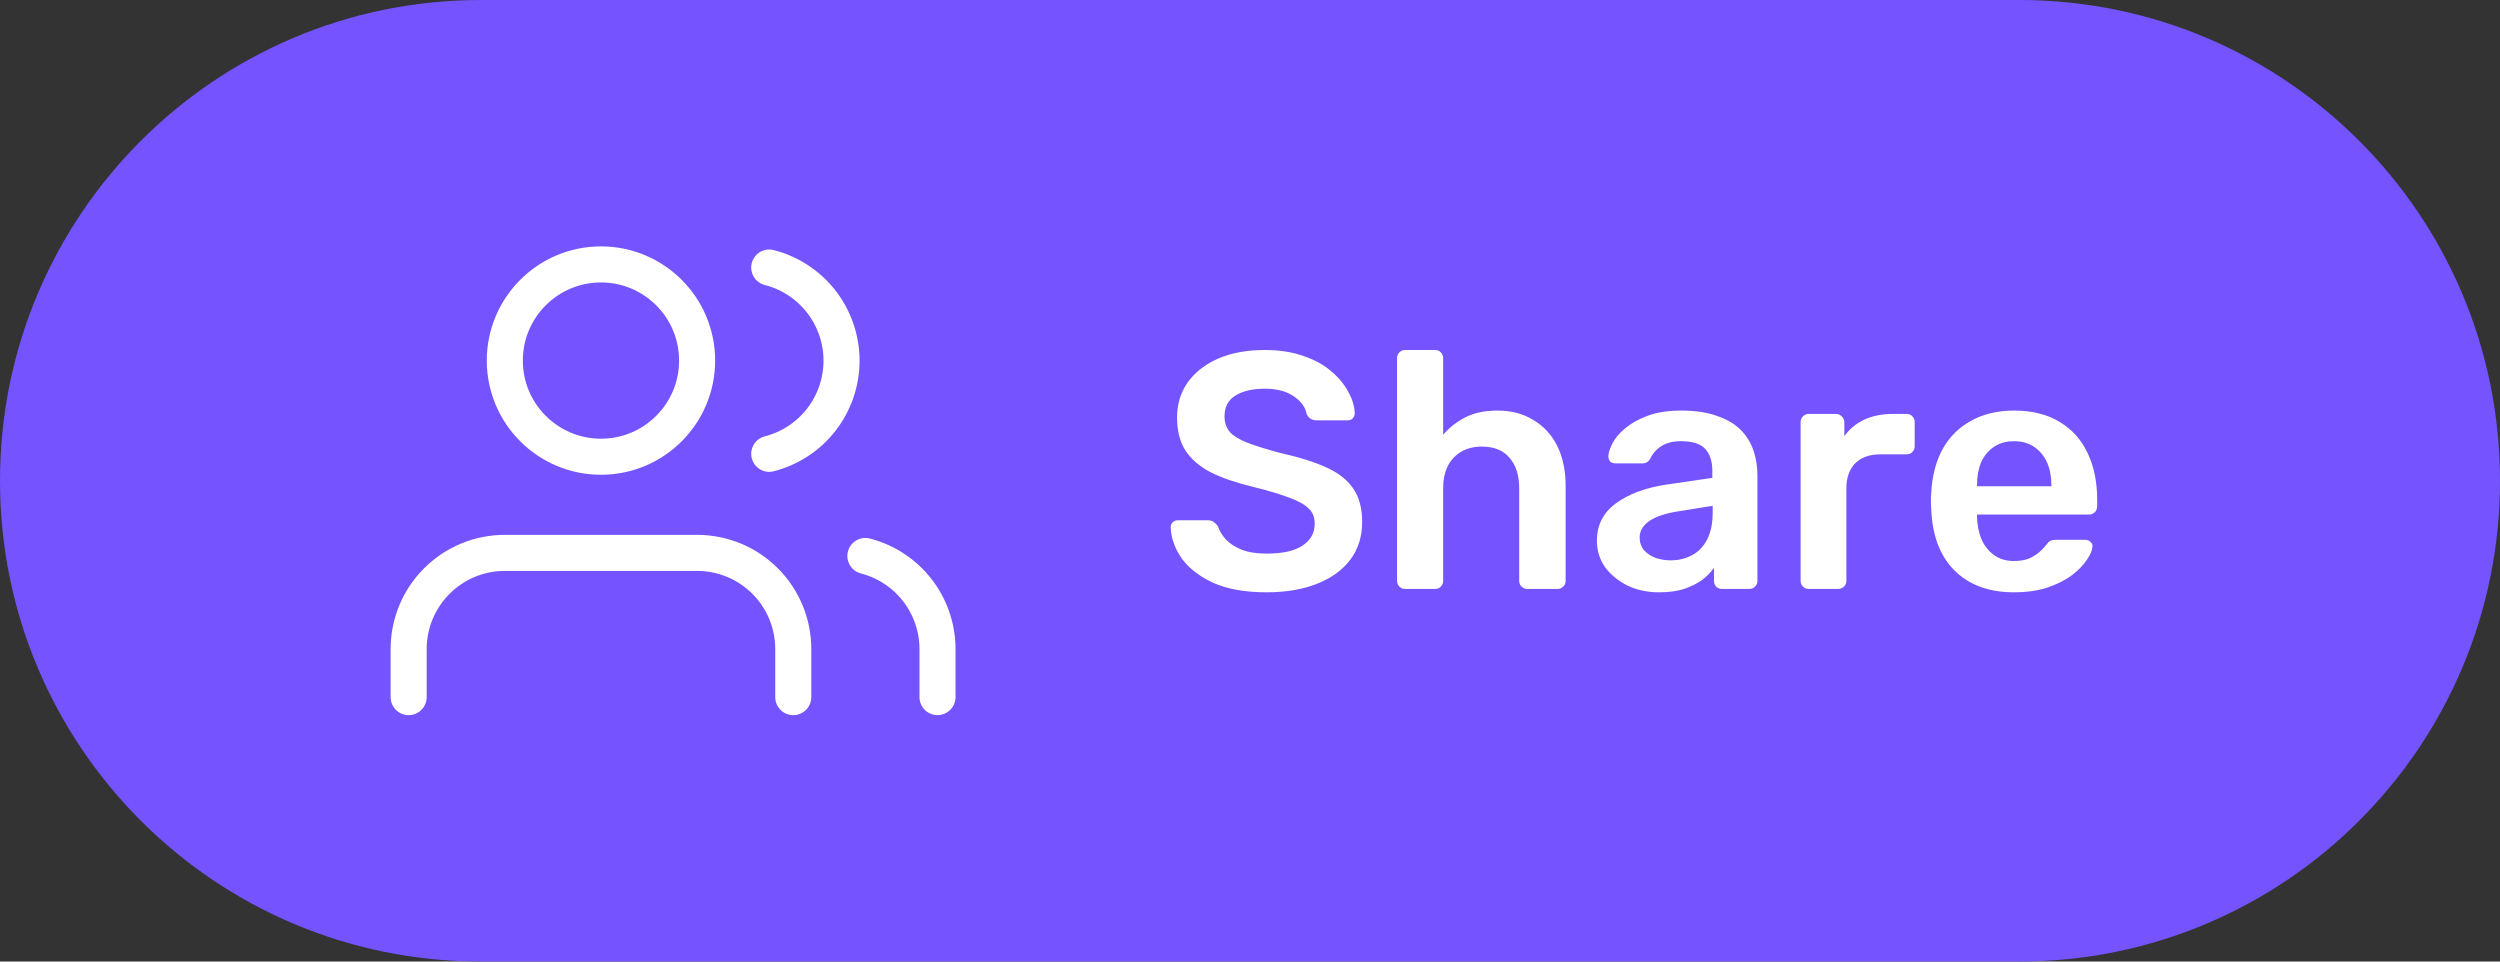 <svg width="104" height="40" viewBox="0 0 104 40" fill="none" xmlns="http://www.w3.org/2000/svg">
<rect x="0" y="0" width="104" height="40" fill="#333333" stroke="none"/>
<path d="M0 20C0 8.954 8.954 0 20 0H84C95.046 0 104 8.954 104 20V20C104 31.046 95.046 40 84 40H20C8.954 40 0 31.046 0 20V20Z" fill="#7553FF"/>
<g clip-path="url(#clip0_4254_11645)">
<path d="M33 29V27C33 25.939 32.579 24.922 31.828 24.172C31.078 23.421 30.061 23 29 23H21C19.939 23 18.922 23.421 18.172 24.172C17.421 24.922 17 25.939 17 27V29" stroke="white" stroke-width="1.5" stroke-linecap="round" stroke-linejoin="round"/>
<path d="M25 19C27.209 19 29 17.209 29 15C29 12.791 27.209 11 25 11C22.791 11 21 12.791 21 15C21 17.209 22.791 19 25 19Z" stroke="white" stroke-width="1.5" stroke-linecap="round" stroke-linejoin="round"/>
<path d="M39 28.999V26.999C38.999 26.113 38.704 25.252 38.161 24.551C37.618 23.851 36.858 23.351 36 23.129" stroke="white" stroke-width="1.5" stroke-linecap="round" stroke-linejoin="round"/>
<path d="M32 11.129C32.86 11.349 33.623 11.85 34.168 12.551C34.712 13.253 35.008 14.116 35.008 15.004C35.008 15.892 34.712 16.755 34.168 17.457C33.623 18.158 32.86 18.659 32 18.879" stroke="white" stroke-width="1.5" stroke-linecap="round" stroke-linejoin="round"/>
</g>
<path d="M52.69 24.64C51.822 24.64 51.094 24.514 50.506 24.262C49.928 24.001 49.484 23.665 49.176 23.254C48.878 22.834 48.719 22.395 48.7 21.938C48.7 21.854 48.728 21.784 48.784 21.728C48.84 21.672 48.91 21.644 48.994 21.644H50.24C50.362 21.644 50.45 21.672 50.506 21.728C50.572 21.775 50.628 21.835 50.674 21.91C50.73 22.087 50.838 22.265 50.996 22.442C51.155 22.61 51.37 22.75 51.64 22.862C51.92 22.974 52.27 23.03 52.69 23.03C53.362 23.03 53.862 22.918 54.188 22.694C54.524 22.47 54.692 22.167 54.692 21.784C54.692 21.513 54.604 21.299 54.426 21.14C54.249 20.972 53.974 20.823 53.6 20.692C53.236 20.552 52.751 20.407 52.144 20.258C51.444 20.09 50.856 19.889 50.38 19.656C49.914 19.413 49.559 19.11 49.316 18.746C49.083 18.382 48.966 17.92 48.966 17.36C48.966 16.819 49.111 16.338 49.4 15.918C49.699 15.498 50.119 15.167 50.66 14.924C51.211 14.681 51.864 14.56 52.62 14.56C53.227 14.56 53.764 14.644 54.23 14.812C54.697 14.971 55.084 15.185 55.392 15.456C55.7 15.717 55.934 16.002 56.092 16.31C56.26 16.609 56.349 16.903 56.358 17.192C56.358 17.267 56.33 17.337 56.274 17.402C56.228 17.458 56.158 17.486 56.064 17.486H54.762C54.688 17.486 54.613 17.467 54.538 17.43C54.464 17.393 54.403 17.323 54.356 17.22C54.3 16.931 54.118 16.683 53.81 16.478C53.502 16.273 53.106 16.17 52.62 16.17C52.116 16.17 51.71 16.263 51.402 16.45C51.094 16.637 50.94 16.926 50.94 17.318C50.94 17.579 51.015 17.799 51.164 17.976C51.323 18.144 51.57 18.293 51.906 18.424C52.252 18.555 52.704 18.695 53.264 18.844C54.058 19.021 54.706 19.227 55.21 19.46C55.714 19.693 56.083 19.992 56.316 20.356C56.55 20.711 56.666 21.163 56.666 21.714C56.666 22.33 56.498 22.857 56.162 23.296C55.836 23.725 55.374 24.057 54.776 24.29C54.179 24.523 53.484 24.64 52.69 24.64ZM58.453 24.5C58.359 24.5 58.28 24.467 58.215 24.402C58.149 24.337 58.117 24.257 58.117 24.164V14.896C58.117 14.803 58.149 14.723 58.215 14.658C58.28 14.593 58.359 14.56 58.453 14.56H59.699C59.801 14.56 59.881 14.593 59.937 14.658C60.002 14.723 60.035 14.803 60.035 14.896V18.088C60.287 17.789 60.595 17.547 60.959 17.36C61.323 17.173 61.771 17.08 62.303 17.08C62.872 17.08 63.367 17.211 63.787 17.472C64.216 17.724 64.547 18.083 64.781 18.55C65.014 19.017 65.131 19.577 65.131 20.23V24.164C65.131 24.257 65.098 24.337 65.033 24.402C64.967 24.467 64.888 24.5 64.795 24.5H63.535C63.441 24.5 63.362 24.467 63.297 24.402C63.231 24.337 63.199 24.257 63.199 24.164V20.314C63.199 19.773 63.063 19.348 62.793 19.04C62.531 18.732 62.149 18.578 61.645 18.578C61.159 18.578 60.767 18.732 60.469 19.04C60.179 19.348 60.035 19.773 60.035 20.314V24.164C60.035 24.257 60.002 24.337 59.937 24.402C59.881 24.467 59.801 24.5 59.699 24.5H58.453ZM69.021 24.64C68.536 24.64 68.097 24.547 67.705 24.36C67.313 24.164 67.001 23.907 66.767 23.59C66.543 23.263 66.431 22.899 66.431 22.498C66.431 21.845 66.693 21.327 67.215 20.944C67.747 20.552 68.447 20.291 69.315 20.16L71.233 19.88V19.586C71.233 19.194 71.135 18.891 70.939 18.676C70.743 18.461 70.407 18.354 69.931 18.354C69.595 18.354 69.32 18.424 69.105 18.564C68.9 18.695 68.746 18.872 68.643 19.096C68.569 19.217 68.461 19.278 68.321 19.278H67.215C67.113 19.278 67.033 19.25 66.977 19.194C66.931 19.138 66.907 19.063 66.907 18.97C66.917 18.821 66.977 18.639 67.089 18.424C67.201 18.209 67.379 18.004 67.621 17.808C67.864 17.603 68.177 17.43 68.559 17.29C68.942 17.15 69.404 17.08 69.945 17.08C70.533 17.08 71.028 17.155 71.429 17.304C71.84 17.444 72.167 17.635 72.409 17.878C72.652 18.121 72.829 18.405 72.941 18.732C73.053 19.059 73.109 19.404 73.109 19.768V24.164C73.109 24.257 73.077 24.337 73.011 24.402C72.946 24.467 72.867 24.5 72.773 24.5H71.639C71.537 24.5 71.453 24.467 71.387 24.402C71.331 24.337 71.303 24.257 71.303 24.164V23.618C71.182 23.795 71.019 23.963 70.813 24.122C70.608 24.271 70.356 24.397 70.057 24.5C69.768 24.593 69.423 24.64 69.021 24.64ZM69.497 23.31C69.824 23.31 70.118 23.24 70.379 23.1C70.65 22.96 70.86 22.745 71.009 22.456C71.168 22.157 71.247 21.784 71.247 21.336V21.042L69.847 21.266C69.297 21.35 68.886 21.485 68.615 21.672C68.345 21.859 68.209 22.087 68.209 22.358C68.209 22.563 68.27 22.741 68.391 22.89C68.522 23.03 68.685 23.137 68.881 23.212C69.077 23.277 69.283 23.31 69.497 23.31ZM75.241 24.5C75.148 24.5 75.069 24.467 75.003 24.402C74.938 24.337 74.905 24.257 74.905 24.164V17.57C74.905 17.467 74.938 17.383 75.003 17.318C75.069 17.253 75.148 17.22 75.241 17.22H76.375C76.469 17.22 76.548 17.253 76.613 17.318C76.688 17.383 76.725 17.467 76.725 17.57V18.144C76.94 17.845 77.215 17.617 77.551 17.458C77.897 17.299 78.293 17.22 78.741 17.22H79.315C79.418 17.22 79.497 17.253 79.553 17.318C79.619 17.383 79.651 17.463 79.651 17.556V18.564C79.651 18.657 79.619 18.737 79.553 18.802C79.497 18.867 79.418 18.9 79.315 18.9H78.223C77.775 18.9 77.425 19.026 77.173 19.278C76.931 19.53 76.809 19.875 76.809 20.314V24.164C76.809 24.257 76.777 24.337 76.711 24.402C76.646 24.467 76.562 24.5 76.459 24.5H75.241ZM83.784 24.64C82.748 24.64 81.926 24.341 81.32 23.744C80.713 23.147 80.386 22.297 80.34 21.196C80.33 21.103 80.326 20.986 80.326 20.846C80.326 20.697 80.33 20.58 80.34 20.496C80.377 19.796 80.536 19.189 80.816 18.676C81.105 18.163 81.502 17.771 82.006 17.5C82.51 17.22 83.102 17.08 83.784 17.08C84.54 17.08 85.174 17.239 85.688 17.556C86.201 17.864 86.588 18.298 86.85 18.858C87.111 19.409 87.242 20.048 87.242 20.776V21.07C87.242 21.163 87.209 21.243 87.144 21.308C87.078 21.373 86.994 21.406 86.892 21.406H82.244C82.244 21.406 82.244 21.42 82.244 21.448C82.244 21.476 82.244 21.499 82.244 21.518C82.253 21.845 82.314 22.148 82.426 22.428C82.547 22.699 82.72 22.918 82.944 23.086C83.177 23.254 83.452 23.338 83.77 23.338C84.031 23.338 84.25 23.301 84.428 23.226C84.605 23.142 84.75 23.049 84.862 22.946C84.974 22.843 85.053 22.759 85.1 22.694C85.184 22.582 85.249 22.517 85.296 22.498C85.352 22.47 85.431 22.456 85.534 22.456H86.738C86.831 22.456 86.906 22.484 86.962 22.54C87.027 22.596 87.055 22.666 87.046 22.75C87.036 22.899 86.957 23.081 86.808 23.296C86.668 23.511 86.462 23.721 86.192 23.926C85.921 24.131 85.58 24.304 85.17 24.444C84.768 24.575 84.306 24.64 83.784 24.64ZM82.244 20.23H85.338V20.188C85.338 19.824 85.277 19.507 85.156 19.236C85.034 18.965 84.857 18.751 84.624 18.592C84.39 18.433 84.11 18.354 83.784 18.354C83.457 18.354 83.177 18.433 82.944 18.592C82.71 18.751 82.533 18.965 82.412 19.236C82.3 19.507 82.244 19.824 82.244 20.188V20.23Z" fill="white"/>
<defs>
<clipPath id="clip0_4254_11645">
<rect width="24" height="24" fill="white" transform="translate(16 8)"/>
</clipPath>
</defs>
</svg>
